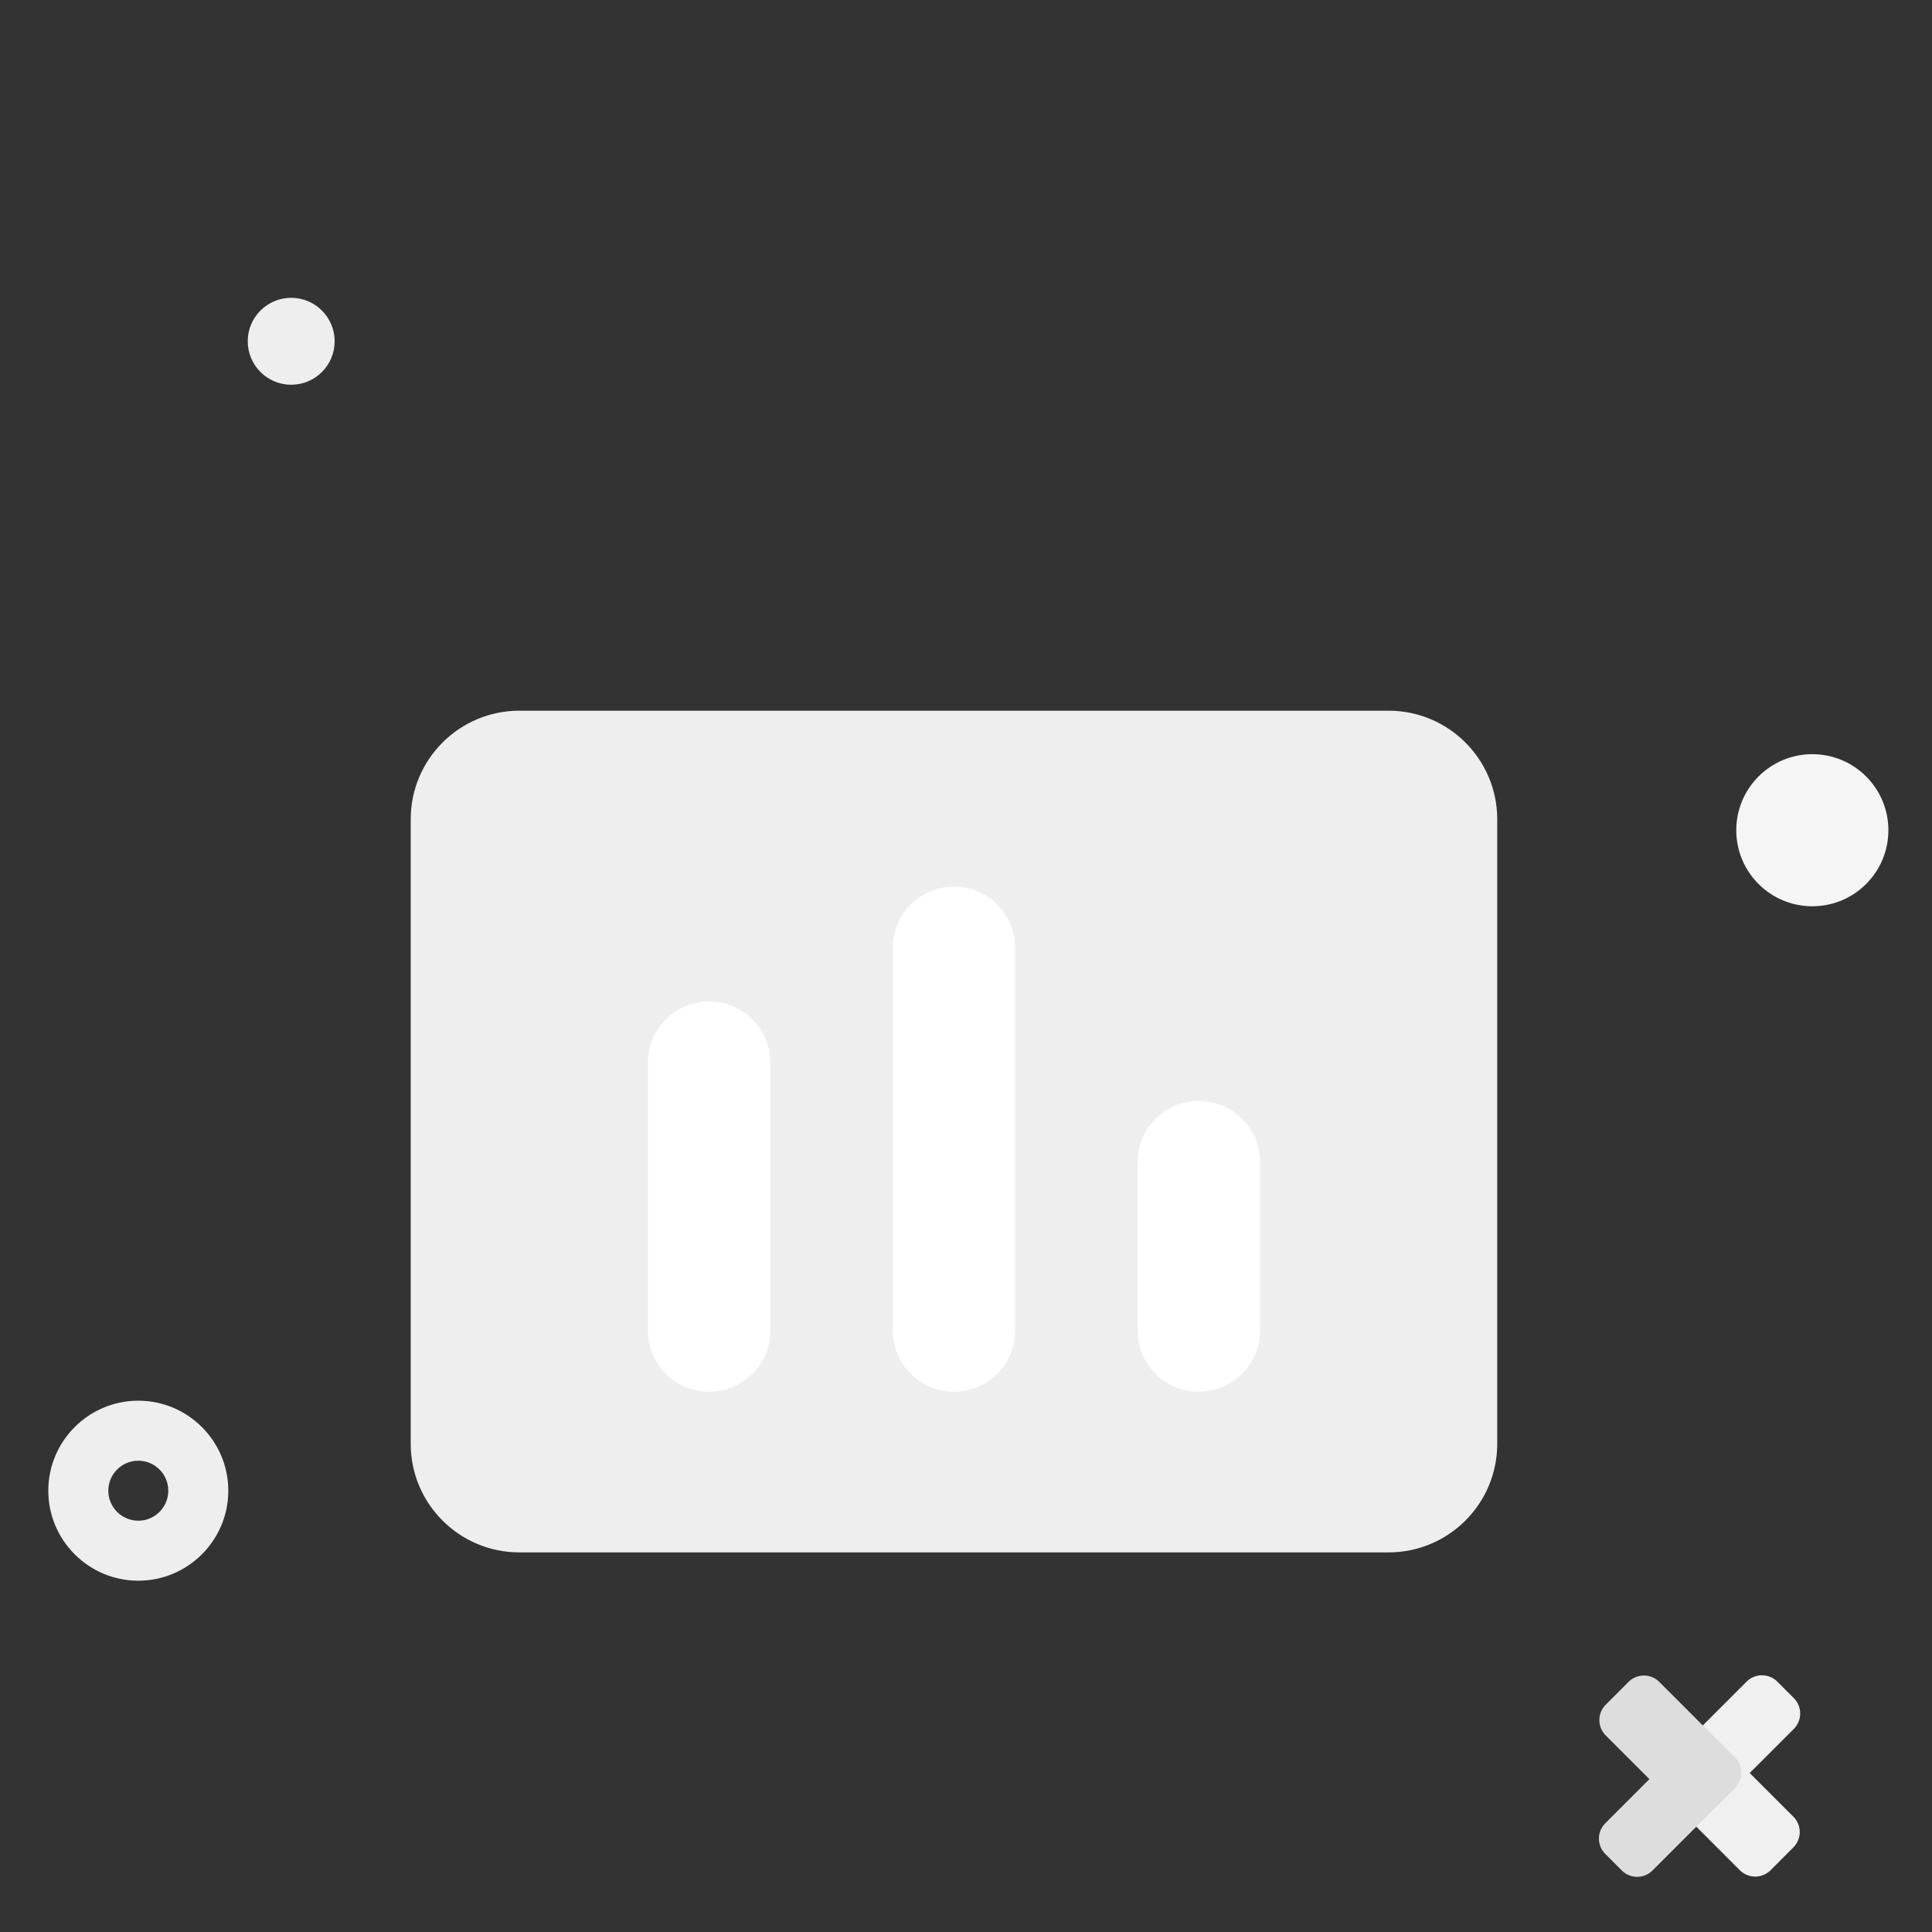 <svg width="512" height="512"><rect width="100%" height="100%" fill="#333333" stroke="none"/><path fill="#f0f0f0" d="m462.865 445.654-21.807 21.807a5.762 5.762 0 0 0 0 8.145l4.373 4.369a5.752 5.752 0 0 0 8.145 0l21.807-21.803a5.767 5.767 0 0 0 0-8.145l-4.373-4.373a5.763 5.763 0 0 0-4.075-1.685 5.735 5.735 0 0 0-4.07 1.685z"/><path fill="#f0f0f0" d="m447.099 461.418-6.041 6.041a5.762 5.762 0 0 0 0 8.145l20.019 20.019a5.762 5.762 0 0 0 8.145 0l6.041-6.046a5.757 5.757 0 0 0 0-8.141l-20.019-20.019a5.748 5.748 0 0 0-4.075-1.685 5.759 5.759 0 0 0-4.07 1.685z"/><path fill="#ddd" d="m447.228 461.368-21.803 21.807a5.748 5.748 0 0 0 0 8.141l4.369 4.373a5.752 5.752 0 0 0 8.145 0l21.803-21.803a5.762 5.762 0 0 0 0-8.145l-4.369-4.373a5.757 5.757 0 0 0-4.075-1.685 5.75 5.75 0 0 0-4.07 1.685z"/><path fill="#ddd" d="m431.577 445.717-6.041 6.046a5.762 5.762 0 0 0 0 8.145l20.019 20.019c2.253 2.248 5.901 2.248 8.145 0l6.041-6.041a5.762 5.762 0 0 0 0-8.145l-20.019-20.024a5.753 5.753 0 0 0-4.07-1.685 5.779 5.779 0 0 0-4.075 1.685z"/><path fill="#eee" d="M137.638 188.344c-15.906 0-28.796 12.889-28.796 28.796v165.462c0 15.906 12.889 28.796 28.796 28.796h230.349c15.902 0 28.796-12.889 28.796-28.796V217.14c0-15.906-12.894-28.796-28.796-28.796H137.638z"/><path fill="#fff" d="M171.703 281.622v70.971c0 8.96 7.262 16.222 16.222 16.222s16.222-7.262 16.222-16.222v-70.971c0-8.96-7.262-16.226-16.222-16.226s-16.222 7.266-16.222 16.226zM236.591 251.204v101.389c0 8.96 7.262 16.222 16.226 16.222 8.956 0 16.217-7.262 16.217-16.222V251.204c0-8.96-7.262-16.222-16.218-16.222-8.964 0-16.226 7.262-16.226 16.222zM301.478 307.981v44.613c0 8.96 7.262 16.222 16.222 16.222s16.226-7.262 16.226-16.222v-44.613c0-8.956-7.266-16.217-16.226-16.217-8.96 0-16.222 7.262-16.222 16.217z"/><path fill="#f5f5f5" d="M460.13 220.019c0 11.131 9.024 20.151 20.156 20.151s20.156-9.019 20.156-20.151c0-11.131-9.024-20.155-20.156-20.155s-20.156 9.024-20.156 20.155z"/><path fill="#eee" d="M65.651 90.441c0 6.366 5.159 11.52 11.52 11.52 6.358 0 11.516-5.154 11.516-11.52 0-6.358-5.159-11.516-11.516-11.516-6.362 0-11.52 5.159-11.52 11.516zM36.651 387.102c-4.382 0-7.949 3.563-7.949 7.949s3.567 7.953 7.949 7.953 7.949-3.567 7.949-7.953-3.567-7.949-7.949-7.949zm0 31.799c-13.154 0-23.851-10.701-23.851-23.851s10.697-23.851 23.851-23.851S60.502 381.9 60.502 395.05s-10.697 23.851-23.85 23.851z"/></svg>